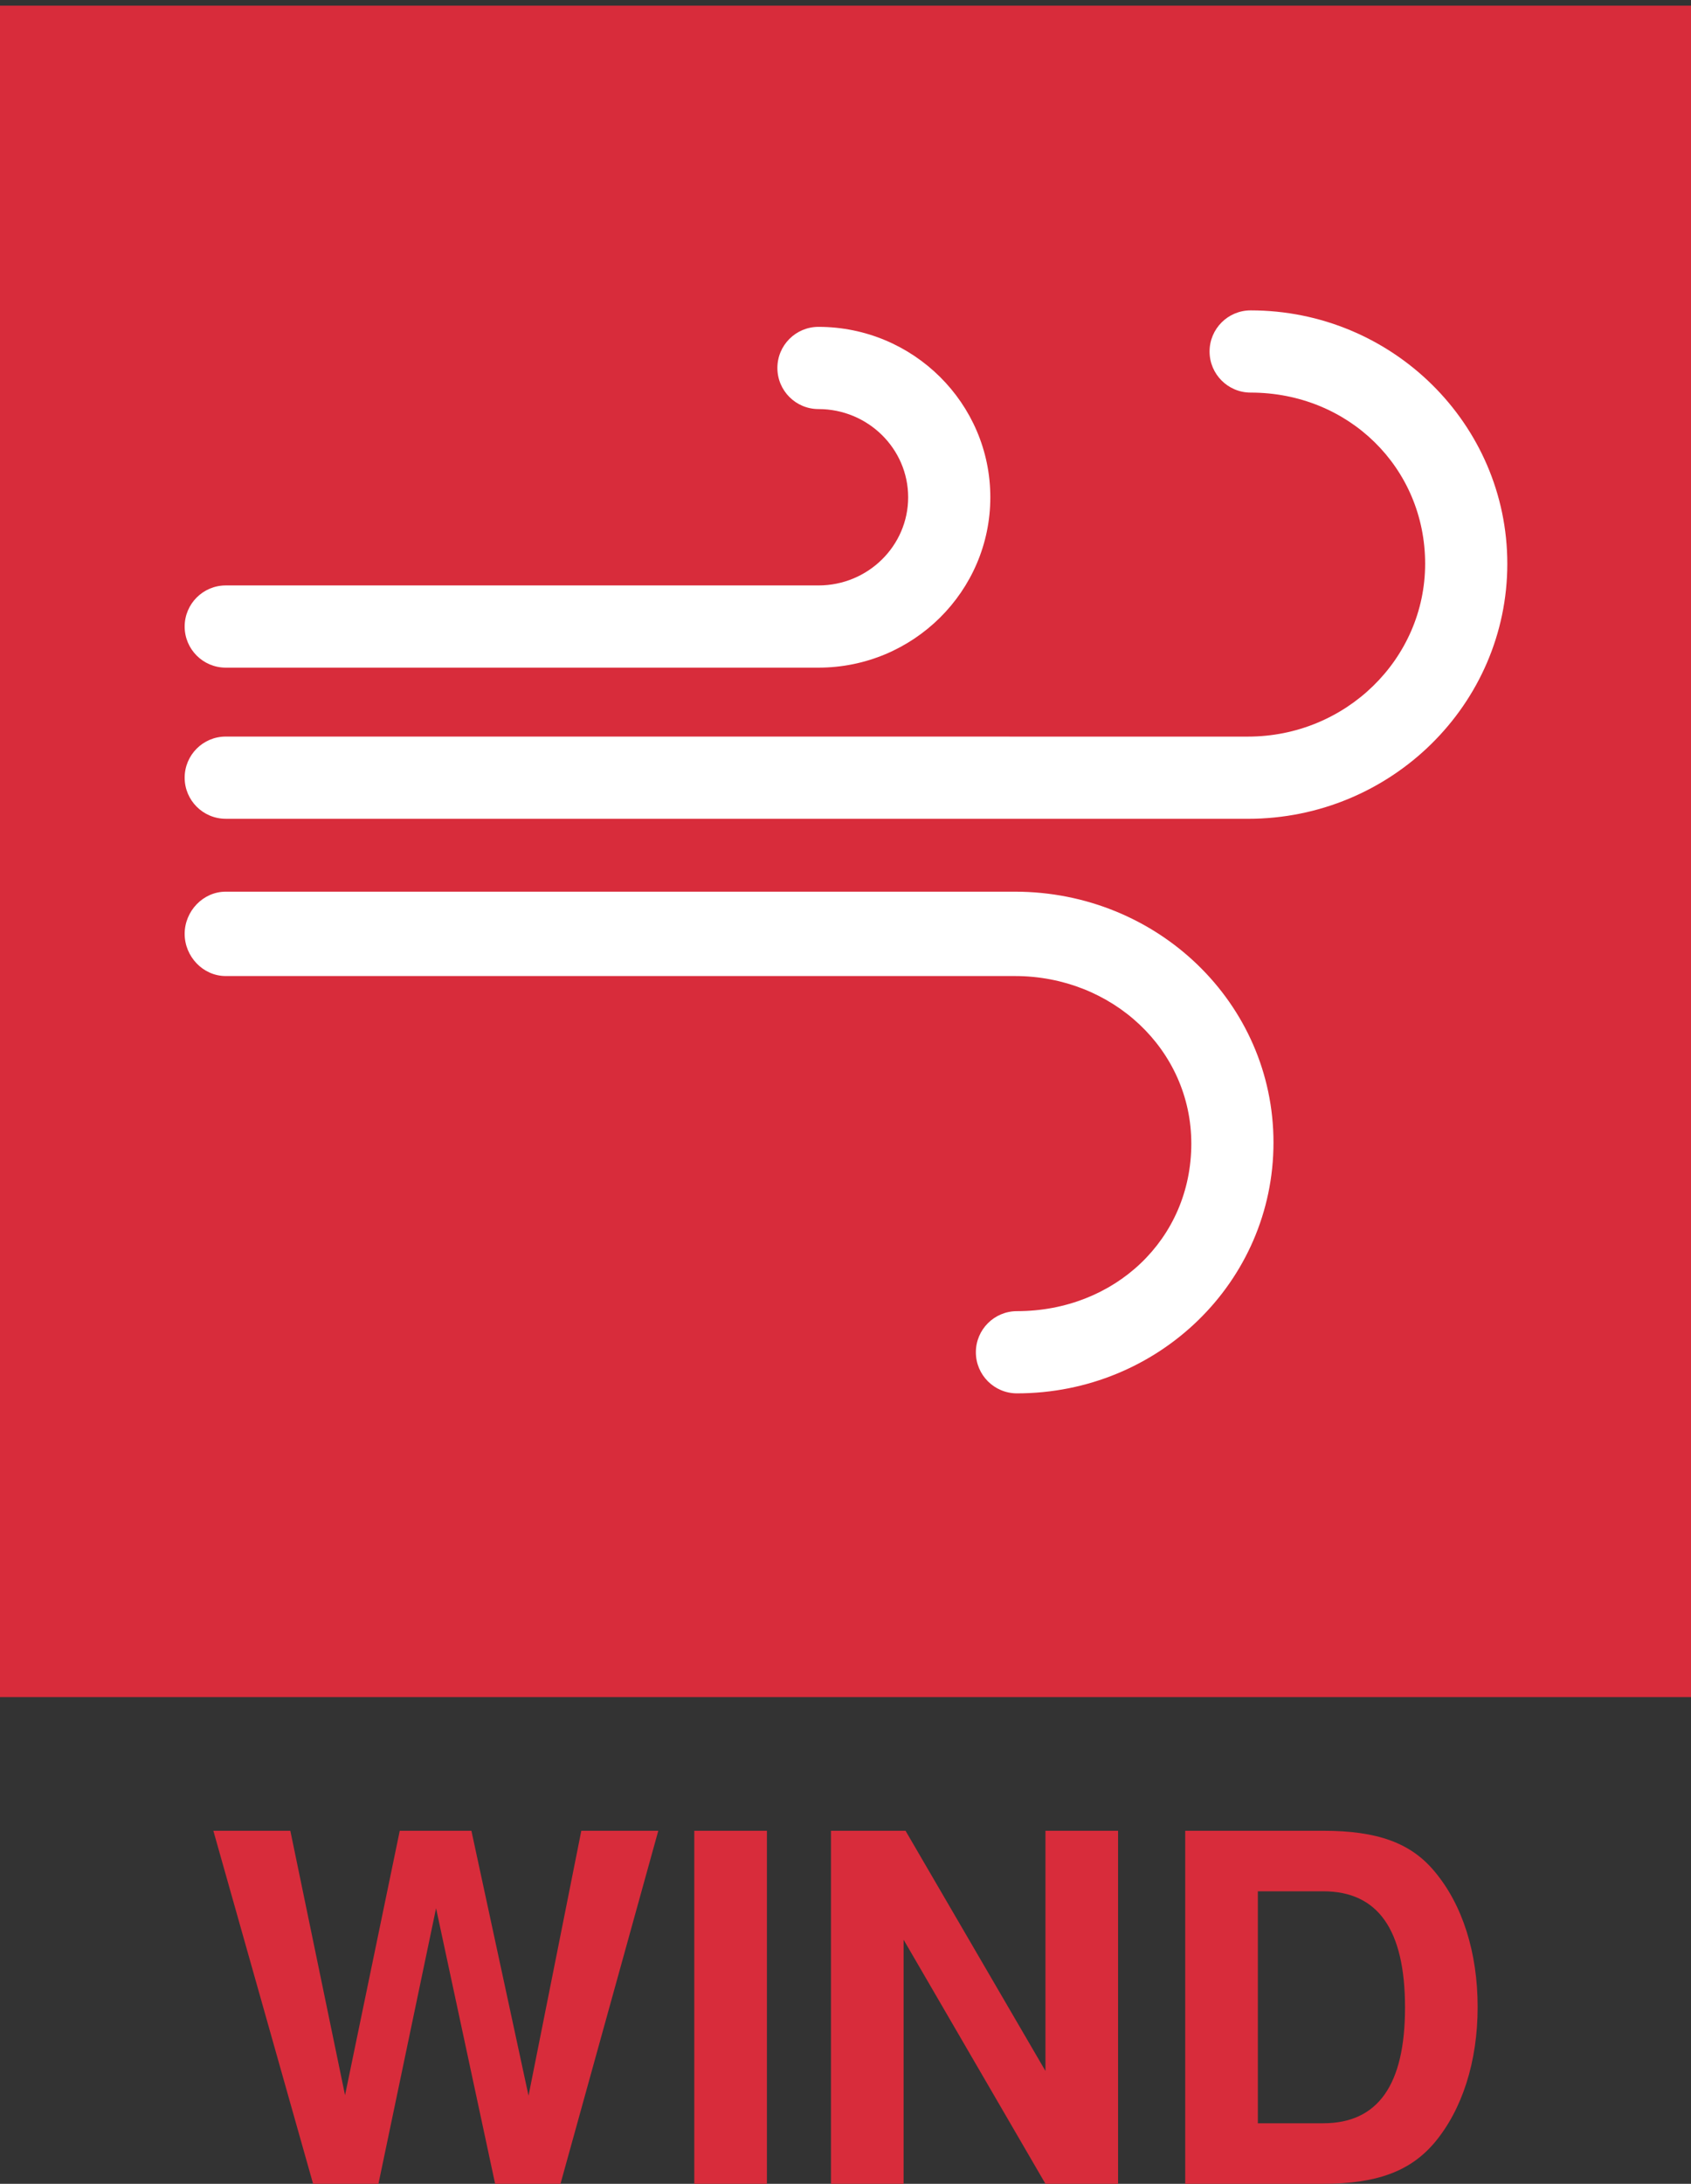 <?xml version="1.0" encoding="UTF-8" standalone="no"?>
<!-- Created with Inkscape (http://www.inkscape.org/) -->

<svg
   xmlns:dc="http://purl.org/dc/elements/1.1/"
   xmlns:cc="http://creativecommons.org/ns#"
   xmlns:rdf="http://www.w3.org/1999/02/22-rdf-syntax-ns#"
   xmlns:svg="http://www.w3.org/2000/svg"
   xmlns="http://www.w3.org/2000/svg"
   xmlns:sodipodi="http://sodipodi.sourceforge.net/DTD/sodipodi-0.dtd"
   xmlns:inkscape="http://www.inkscape.org/namespaces/inkscape"
   version="1.1"
   width="45.406"
   height="58.623"
   id="svg12988"
   inkscape:version="0.48.4 r9939"
   sodipodi:docname="wind.svg">
  <rect width="100%" height="100%" fill="#333333" stroke="none"/>
  <sodipodi:namedview
     pagecolor="#ffffff"
     bordercolor="#666666"
     borderopacity="1"
     objecttolerance="10"
     gridtolerance="10"
     guidetolerance="10"
     inkscape:pageopacity="0"
     inkscape:pageshadow="2"
     inkscape:window-width="2556"
     inkscape:window-height="1384"
     id="namedview5798"
     showgrid="false"
     inkscape:zoom="8.0514588"
     inkscape:cx="19.068366"
     inkscape:cy="16.147657"
     inkscape:window-x="0"
     inkscape:window-y="54"
     inkscape:window-maximized="0"
     inkscape:current-layer="svg12988" />
  <defs
     id="defs12990" />
  <rect
     style="color:#000000;fill:#d82c3b;fill-opacity:1;fill-rule:nonzero;stroke:none;stroke-width:10;marker:none;visibility:visible;display:inline;overflow:visible;enable-background:accumulate"
     id="rect2985-5-6-6"
     y="0.152"
     x="-2.9296875e-06"
     height="45.406"
     width="45.406" />
  <g
     style="font-size:13px;font-style:normal;font-variant:normal;font-weight:normal;font-stretch:normal;line-height:125%;letter-spacing:0px;word-spacing:0px;fill:#d82c3b;fill-opacity:1;stroke:none;font-family:Alte Haas Grotesk;-inkscape-font-specification:Alte Haas Grotesk"
     id="text3002-4-3-4-87">
    <path
       d="m 17.676,49.146 -2.067,0 -1.417,7.111 -1.534,-7.111 -1.924,0 -1.469,7.098 -1.469,-7.098 -2.067,0 2.678,9.477 1.755,0 1.547,-7.397 1.586,7.397 1.755,0 2.626,-9.477"
       style="font-weight:bold;fill:#d82c3b;font-family:TeX Gyre Heros;-inkscape-font-specification:TeX Gyre Heros"
       id="path5812" />
    <path
       d="m 20.593,58.623 0,-9.477 -1.95,0 0,9.477 1.95,0"
       style="font-weight:bold;fill:#d82c3b;font-family:TeX Gyre Heros;-inkscape-font-specification:TeX Gyre Heros"
       id="path5814" />
    <path
       d="m 30.022,58.623 0,-9.477 -1.95,0 0,6.448 -3.757,-6.448 -2.002,0 0,9.477 1.95,0 0,-6.552 3.809,6.552 1.95,0"
       style="font-weight:bold;fill:#d82c3b;font-family:TeX Gyre Heros;-inkscape-font-specification:TeX Gyre Heros"
       id="path5816" />
    <path
       d="m 39.677,53.878 c 0,-1.456 -0.403,-2.743 -1.157,-3.64 -0.637,-0.767 -1.534,-1.092 -2.99,-1.092 l -3.705,0 0,9.477 3.705,0 c 1.443,0 2.34,-0.338 2.99,-1.105 0.741,-0.884 1.157,-2.171 1.157,-3.64 m -1.95,0.013 c 0,2.08 -0.728,3.107 -2.197,3.107 l -1.755,0 0,-6.227 1.755,0 c 1.469,0 2.197,1.027 2.197,3.12"
       style="font-weight:bold;fill:#d82c3b;font-family:TeX Gyre Heros;-inkscape-font-specification:TeX Gyre Heros"
       id="path5818" />
  </g>
  <g
     style="fill:#ffffff;fill-opacity:1"
     id="g16025"
     transform="matrix(0.395,0,0,0.395,2.966,3.118)">
    <g
       style="fill:#ffffff;fill-opacity:1"
       id="Layer_1">
      <g
         style="fill:#ffffff;fill-opacity:1"
         id="g16009">
        <path
           inkscape:connector-curvature="0"
           style="fill:#ffffff;fill-opacity:1"
           id="path16011"
           d="M 61.485,52.705 H 7.837 c -1.542,0 -2.793,1.324 -2.793,2.867 0,1.543 1.25,2.867 2.793,2.867 h 53.647 c 6.612,0 11.991,5.001 11.991,11.389 0,6.493 -5.207,11.385 -11.853,11.385 -1.542,0 -2.793,1.251 -2.793,2.794 0,1.542 1.251,2.793 2.793,2.793 9.616,0 17.439,-7.58 17.439,-17.046 10e-4,-9.468 -7.884,-17.049 -17.576,-17.049 z" />
        <path
           inkscape:connector-curvature="0"
           style="fill:#ffffff;fill-opacity:1"
           id="path16013"
           d="m 77.509,13.2 c -1.542,0 -2.793,1.251 -2.793,2.794 0,1.542 1.251,2.793 2.793,2.793 6.651,0 11.861,5.108 11.861,11.63 0,6.479 -5.403,11.749 -12.043,11.749 L 7.837,42.164 c -1.542,0 -2.793,1.251 -2.793,2.794 0,1.542 1.251,2.793 2.793,2.793 l 69.49,0.002 c 9.721,0 17.629,-7.777 17.629,-17.336 C 94.956,20.924 87.13,13.2 77.509,13.2 z" />
        <path
           inkscape:connector-curvature="0"
           style="fill:#ffffff;fill-opacity:1"
           id="path16015"
           d="M 7.837,37.48 H 48.13 c 6.442,0 11.682,-5.193 11.682,-11.578 0,-6.386 -5.24,-11.582 -11.682,-11.582 -1.543,0 -2.793,1.251 -2.793,2.793 0,1.543 1.25,2.794 2.793,2.794 3.361,0 6.096,2.689 6.096,5.995 0,3.304 -2.734,5.991 -6.096,5.991 H 7.837 c -1.542,0 -2.793,1.251 -2.793,2.794 0,1.543 1.251,2.793 2.793,2.793 z" />
      </g>
    </g>
    <g
       style="fill:#ffffff;fill-opacity:1"
       id="Layer_2" />
    <g
       style="fill:#ffffff;fill-opacity:1"
       id="Layer_3" />
  </g>
</svg>
